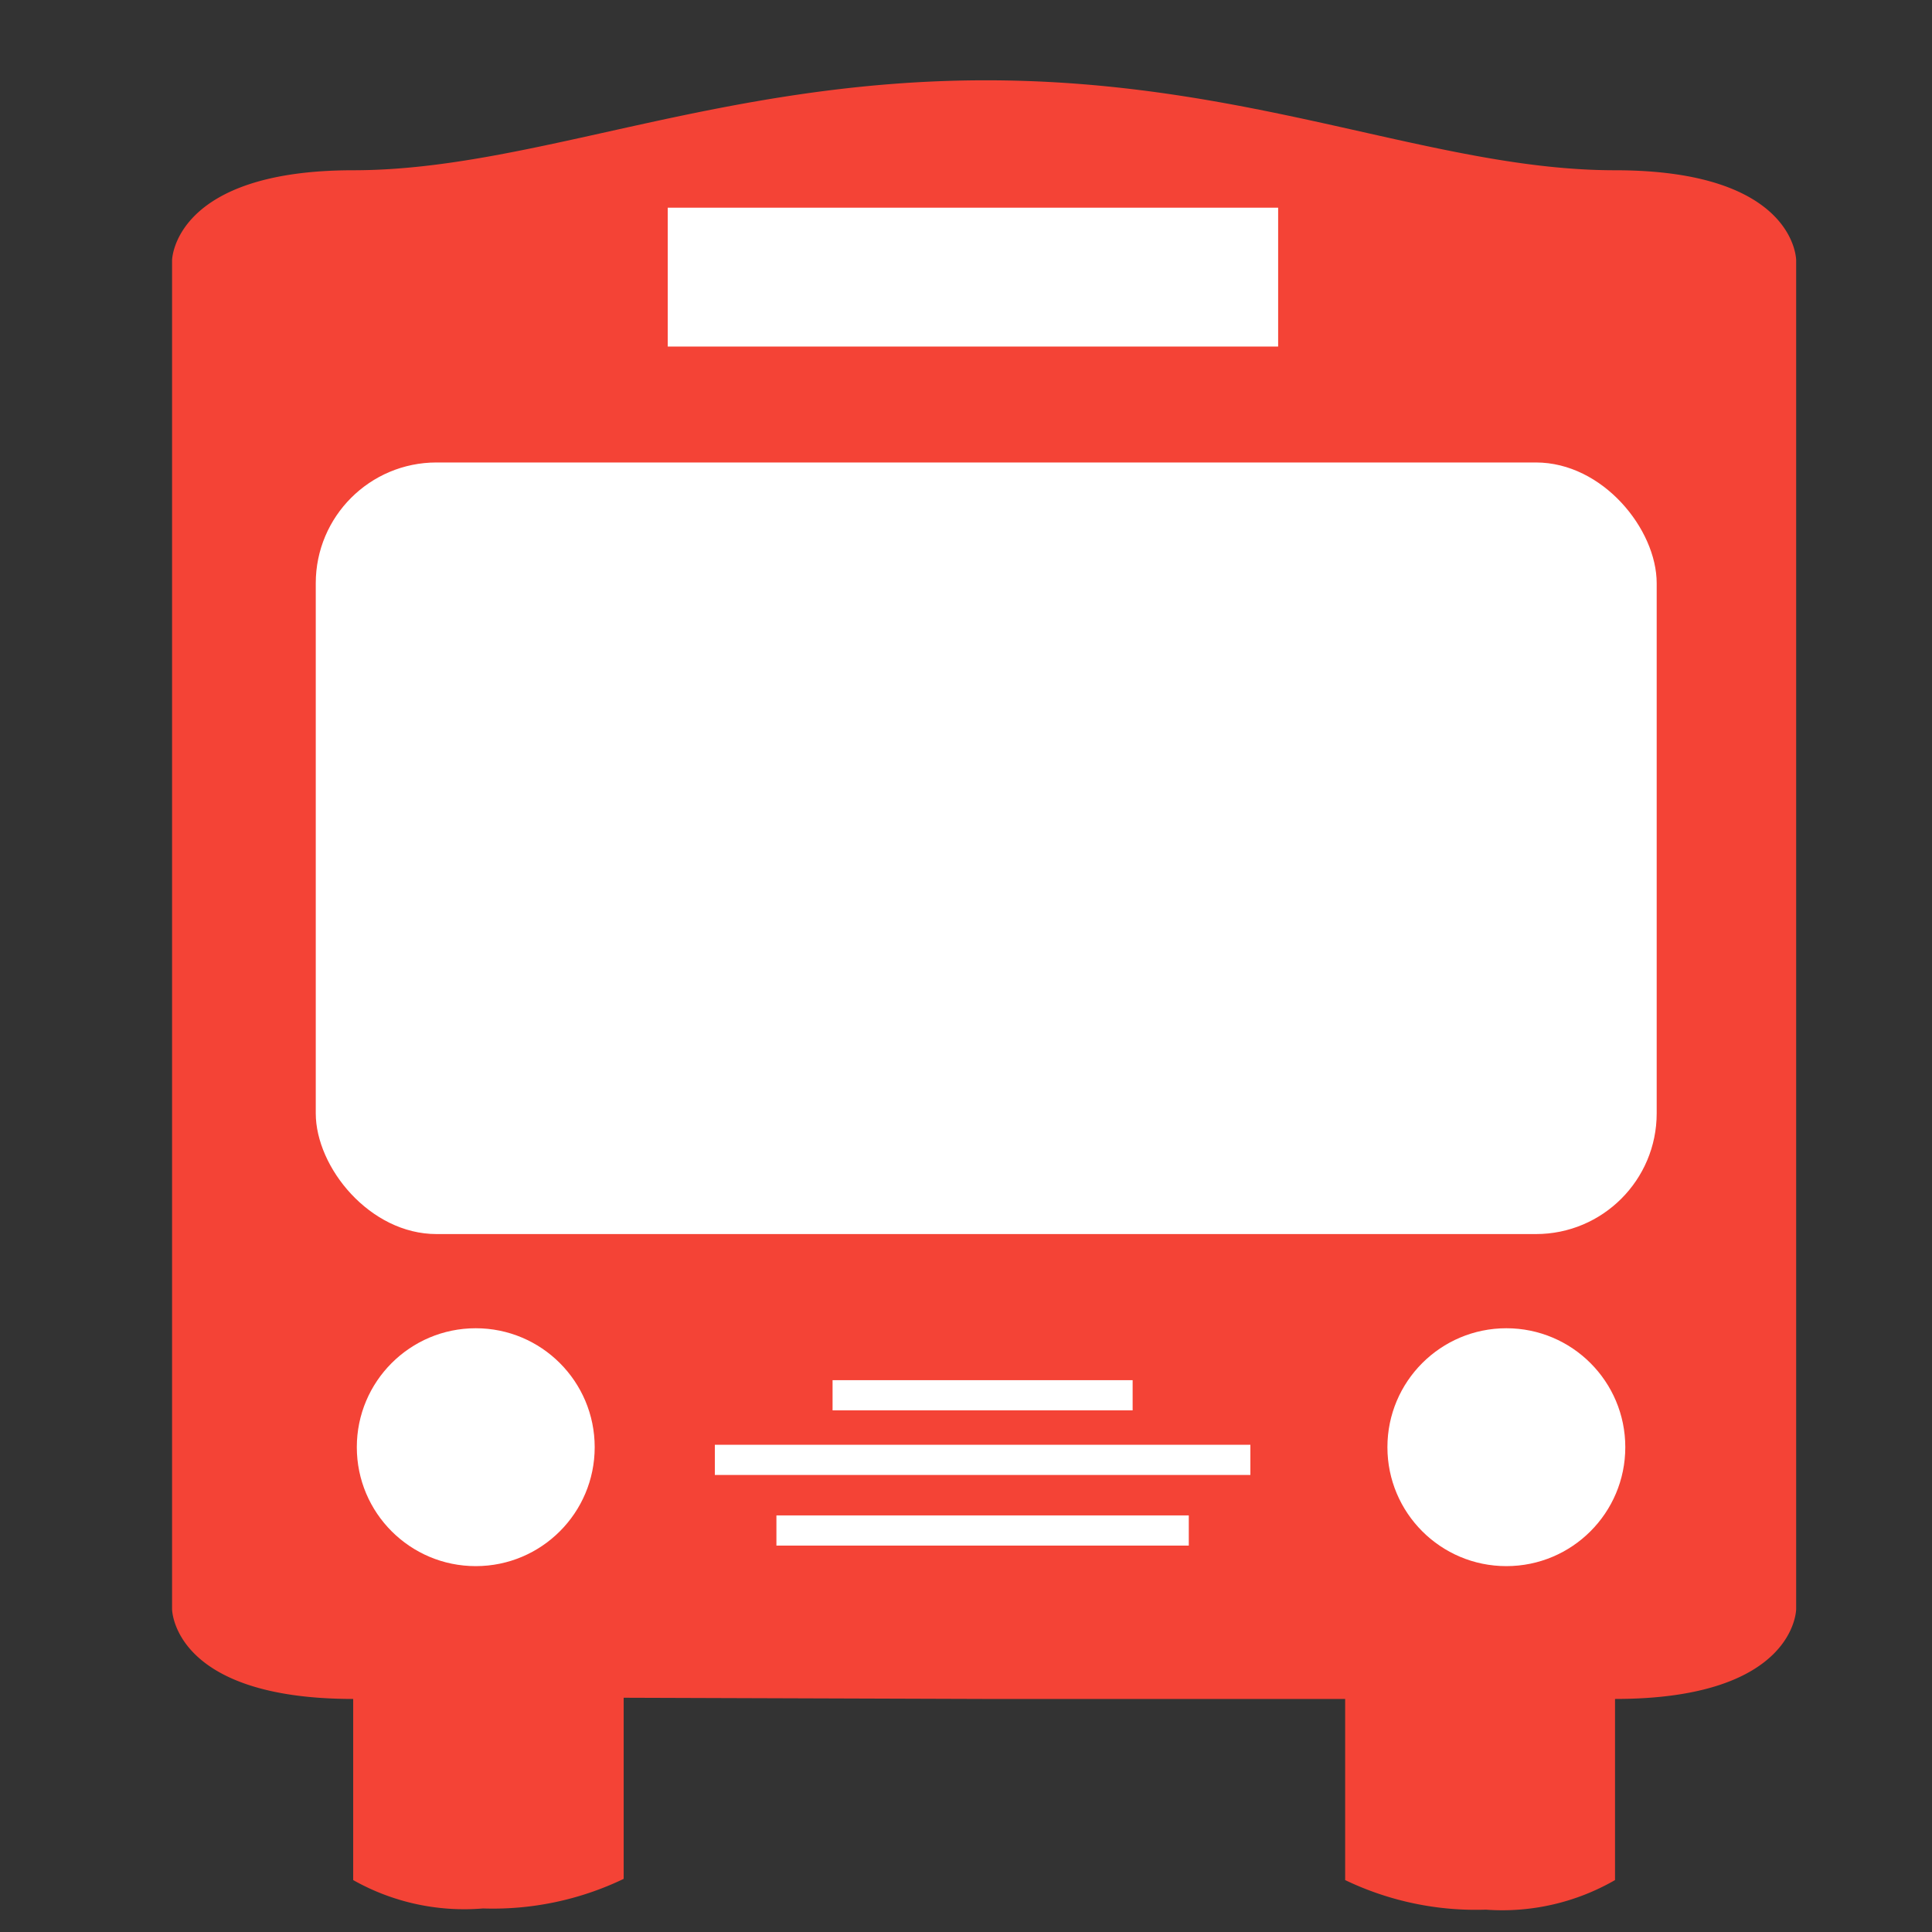 <svg id="Capa_1" data-name="Capa 1" xmlns="http://www.w3.org/2000/svg" viewBox="0 0 32 32"><rect x="0" y="0" width="32" height="32" fill="#333333" stroke="none"/><defs><style>.cls-1{fill:#f44336;}.cls-2{fill:#fff;}.cls-3{fill:none;stroke:#fff;stroke-miterlimit:10;stroke-width:0.5px;}</style></defs><title>bus</title><path class="cls-1" d="M16.28,28.14h6v3a5,5,0,0,0,2.33.49,3.74,3.74,0,0,0,2.14-.49v-3c3,0,3-1.49,3-1.49V4.31s0-1.49-3-1.49-6-1.49-10.42-1.49S8.83,2.82,5.85,2.82s-3,1.49-3,1.49V26.65s0,1.49,3,1.49v3A3.74,3.74,0,0,0,8,31.61a5,5,0,0,0,2.33-.49v-3Z"/><rect class="cls-2" x="5.23" y="7.66" width="22.21" height="12.78" rx="2" ry="2"/><rect class="cls-2" x="11.06" y="3.44" width="10.11" height="2.3"/><circle class="cls-2" cx="7.88" cy="23.97" r="1.97"/><circle class="cls-2" cx="24.95" cy="23.97" r="1.97"/><line class="cls-3" x1="13.79" y1="23.11" x2="18.76" y2="23.11"/><line class="cls-3" x1="11.84" y1="24.18" x2="20.71" y2="24.18"/><line class="cls-3" x1="12.86" y1="25.35" x2="19.69" y2="25.35"/></svg>